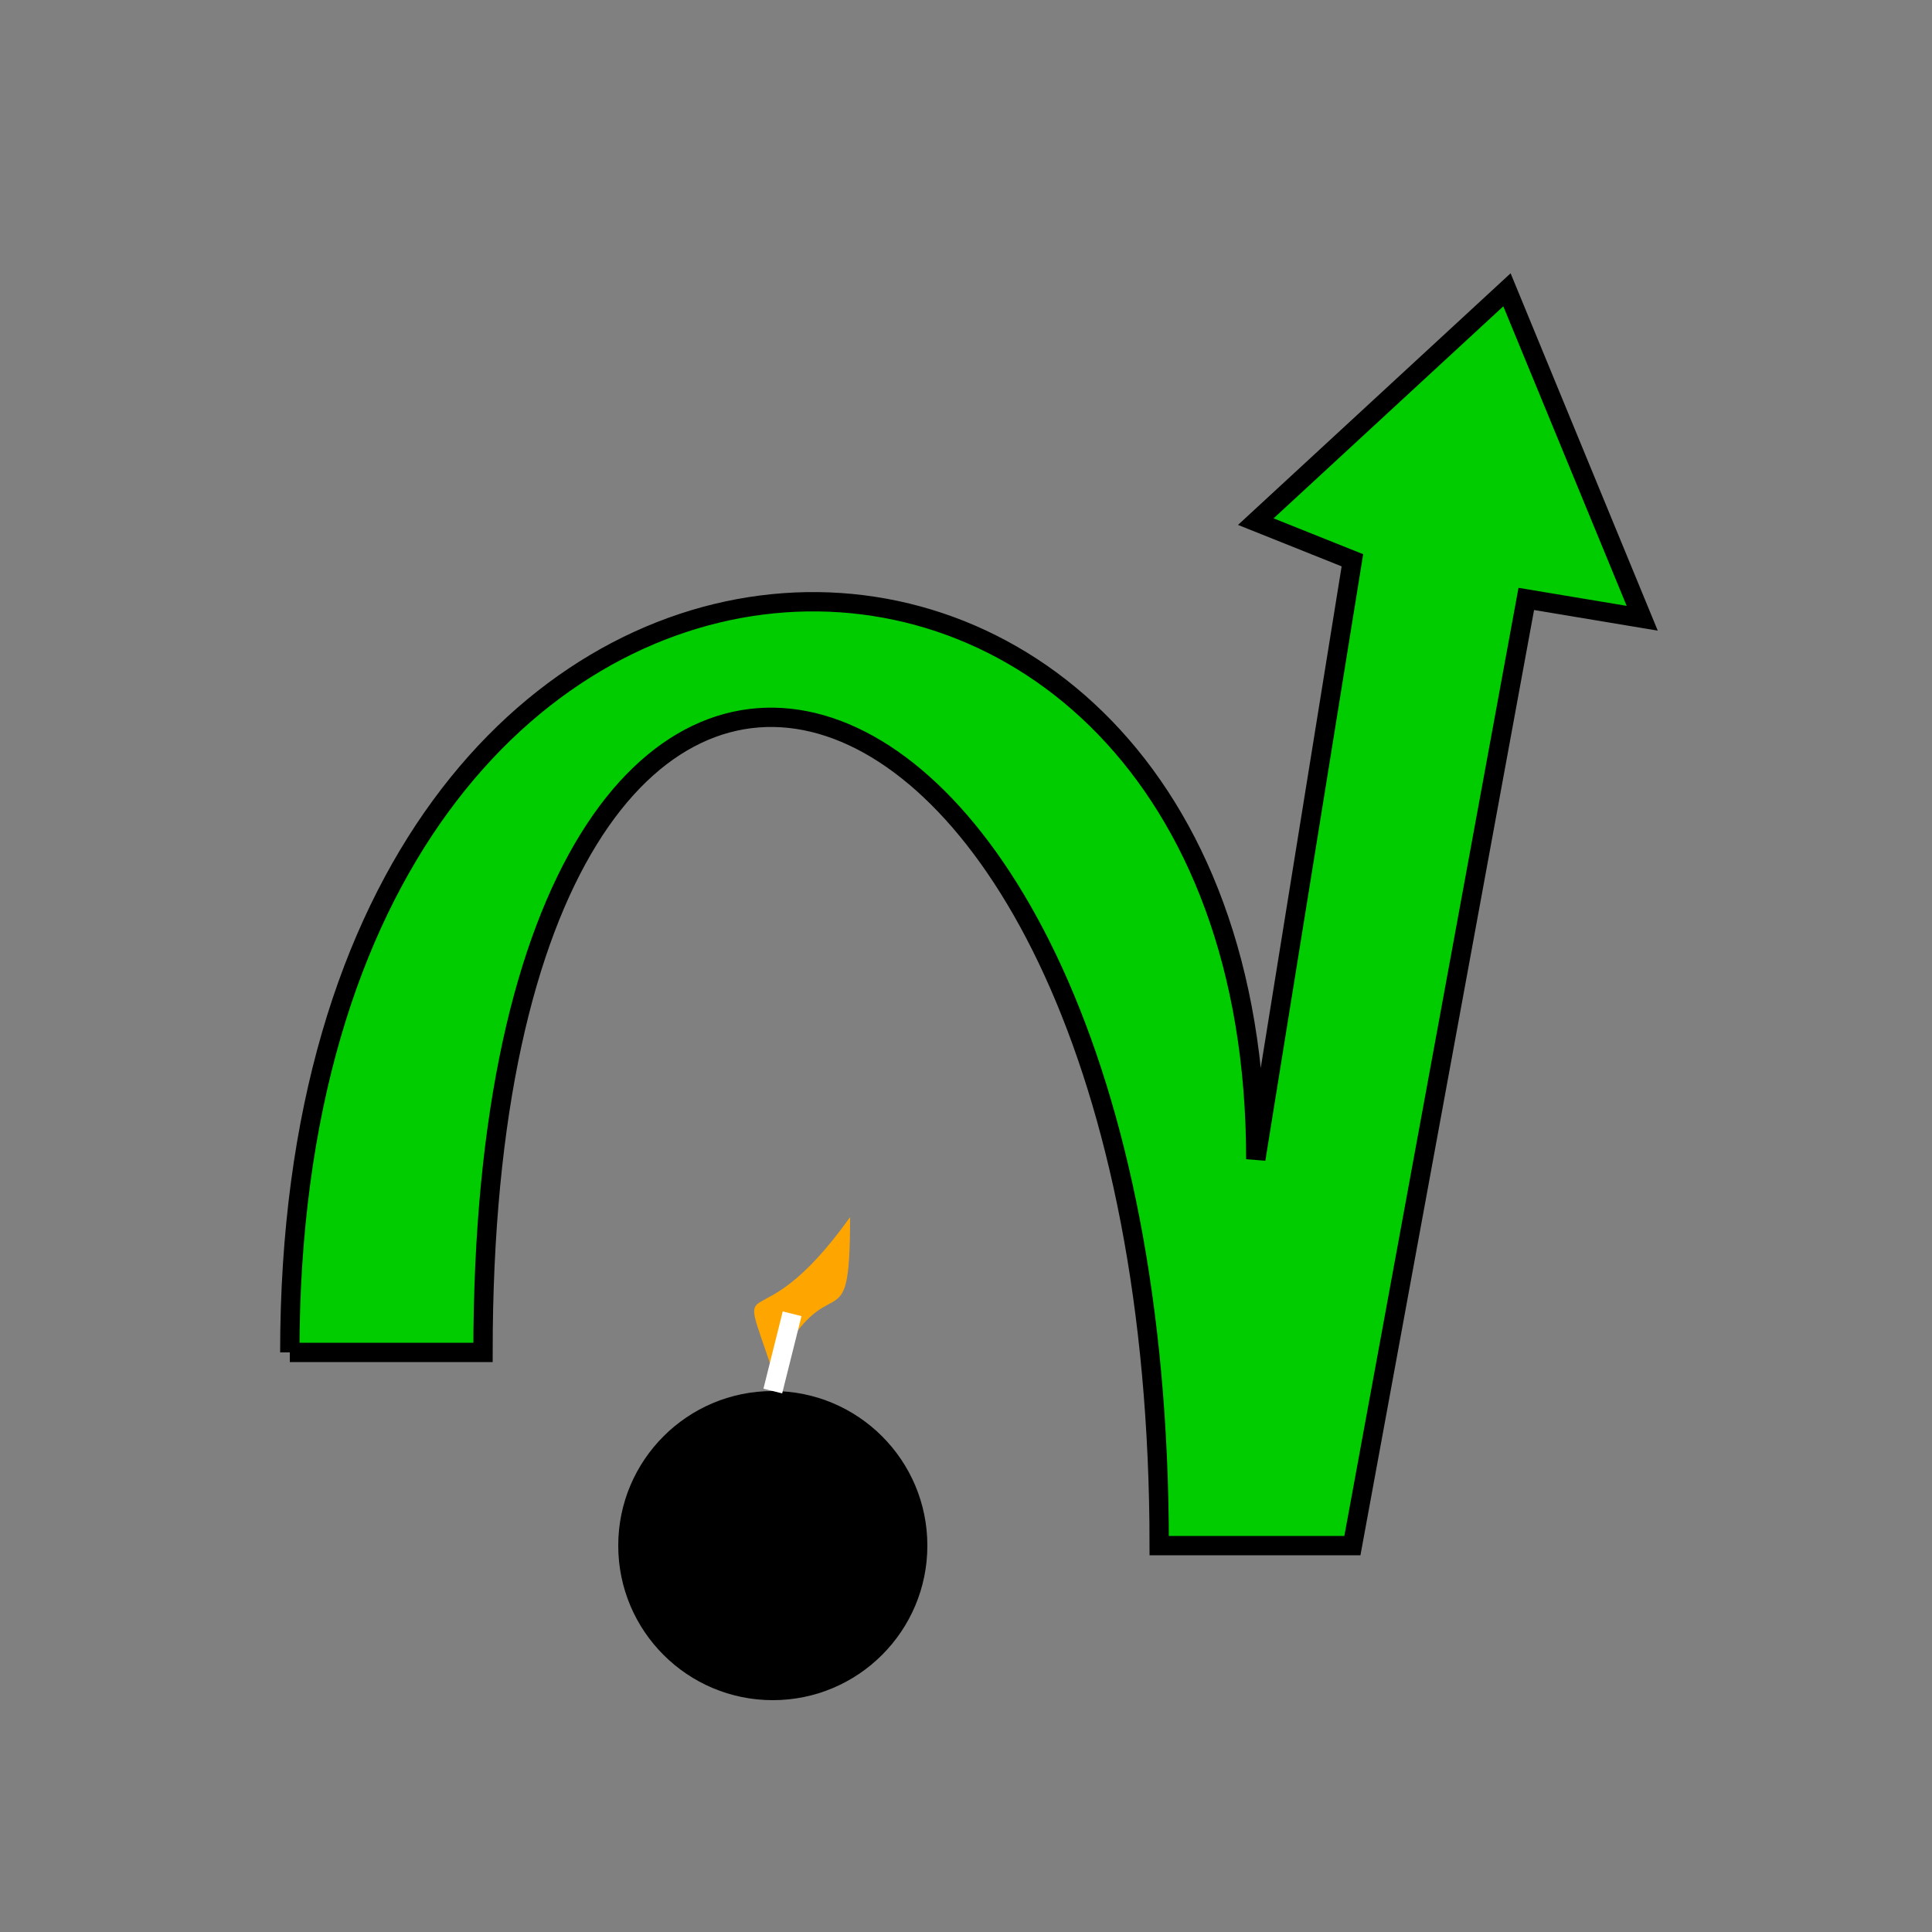 <svg width="100" height="100" xmlns="http://www.w3.org/2000/svg">
  <rect width="100%" height="100%" fill="#808080" stroke="none"/>
  <path d="M 15 70 C 15 20 65 20 65 60 L 70 29 L 65 27 L 78 15 L 85 32 L 79 31 L 70 80 L 60 80 C 60 30 25 20 25 70 L 15 70" fill="#00CC00" stroke="black"/>
  <circle cx="40" cy="80" r="8" fill="black" />
  <path d="M 40 71 C 38 65 39 70 44 63 C 44 70 43 65 40 71" fill="orange" strike="red" />
  <line x1="40" y1="72" x2="41" y2="68" stroke="white" />
</svg>
